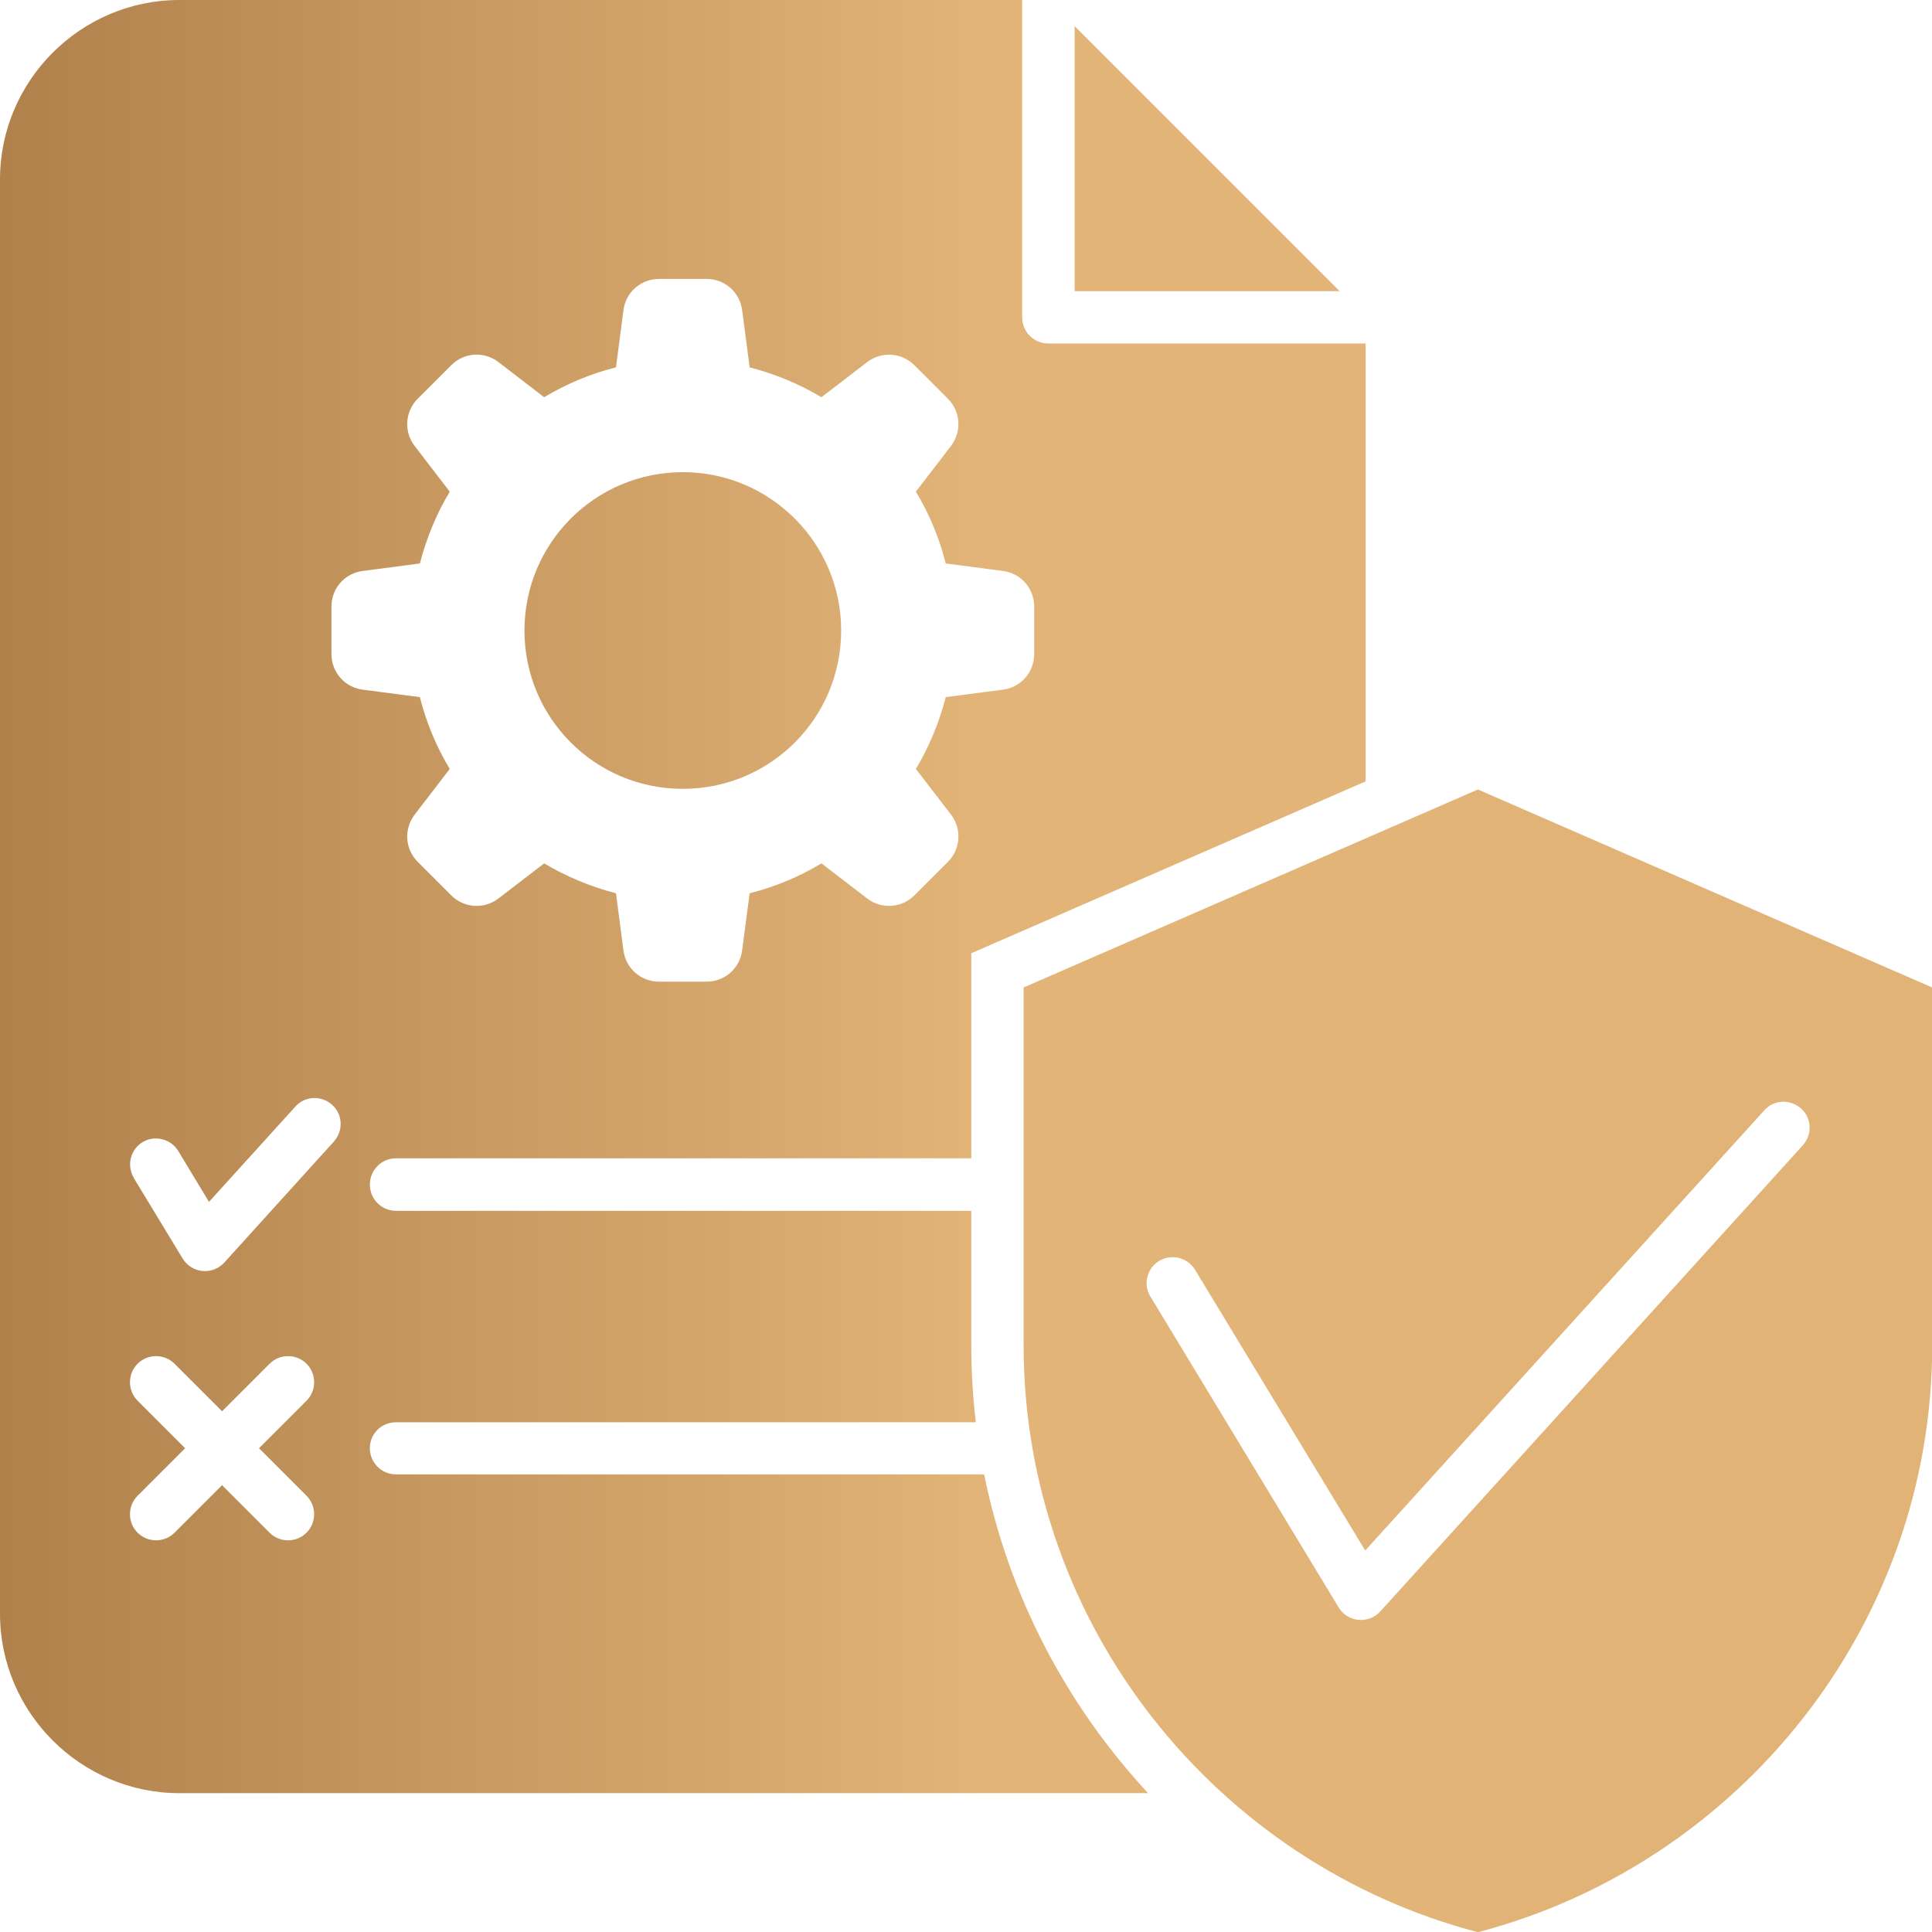 <svg width="65" height="65" viewBox="0 0 65 65" fill="none" xmlns="http://www.w3.org/2000/svg">
<g clip-path="url(#clip0_49_1227)">
<path fill-rule="evenodd" clip-rule="evenodd" d="M6.033 0H34.389V10.676C34.389 11.165 34.787 11.556 35.269 11.556H45.945V26.289L32.678 32.071V38.969H13.323C12.834 38.969 12.443 39.367 12.443 39.856C12.443 40.345 12.841 40.736 13.323 40.736H32.678V45.261C32.678 46.133 32.727 46.999 32.832 47.851H13.323C12.834 47.851 12.443 48.235 12.443 48.724C12.443 49.213 12.841 49.604 13.323 49.604H33.111C33.928 53.66 35.869 57.361 38.627 60.329H6.033C2.716 60.329 0 57.612 0 54.296V6.033C0 2.716 2.716 0 6.033 0ZM49.722 26.561L34.438 33.223V45.254C34.438 54.708 40.959 62.717 49.722 65.007C58.485 62.717 65.007 54.715 65.007 45.254V33.223L49.722 26.561ZM38.704 43.62L45.037 54.079C45.344 54.589 46.056 54.645 46.447 54.205L60.657 38.529C60.978 38.166 60.957 37.615 60.594 37.294C60.231 36.972 59.679 36.993 59.358 37.356L45.931 52.166L40.205 42.719C39.954 42.307 39.416 42.174 39.004 42.419C38.585 42.67 38.453 43.208 38.704 43.627V43.62ZM36.155 0.88V9.796H45.072L36.155 0.88ZM4.497 39.626L6.145 42.342C6.452 42.845 7.157 42.914 7.555 42.468L11.235 38.404C11.556 38.041 11.535 37.489 11.172 37.168C10.809 36.847 10.257 36.867 9.936 37.231L7.031 40.436L5.998 38.725C5.747 38.313 5.209 38.18 4.797 38.425C4.385 38.676 4.252 39.214 4.504 39.626H4.497ZM9.07 45.882L7.471 47.481L5.872 45.882C5.53 45.54 4.972 45.54 4.629 45.882C4.287 46.224 4.287 46.783 4.629 47.125L6.228 48.724L4.629 50.323C4.287 50.665 4.287 51.224 4.629 51.566C4.972 51.908 5.53 51.908 5.872 51.566L7.471 49.967L9.07 51.566C9.412 51.908 9.971 51.908 10.313 51.566C10.655 51.224 10.655 50.665 10.313 50.323L8.714 48.724L10.313 47.125C10.655 46.783 10.655 46.224 10.313 45.882C9.971 45.54 9.412 45.54 9.07 45.882ZM25.221 12.359L24.969 10.439C24.893 9.831 24.383 9.384 23.768 9.384H22.176C21.562 9.384 21.052 9.831 20.975 10.439L20.724 12.359C19.865 12.575 19.048 12.918 18.308 13.364L16.772 12.184C16.283 11.807 15.613 11.856 15.18 12.289L14.056 13.413C13.623 13.846 13.581 14.524 13.951 15.005L15.131 16.541C14.684 17.289 14.349 18.099 14.126 18.957L12.205 19.209C11.598 19.286 11.151 19.795 11.151 20.41V22.002C11.151 22.616 11.598 23.126 12.205 23.203L14.126 23.454C14.342 24.313 14.684 25.13 15.131 25.87L13.951 27.406C13.581 27.895 13.623 28.565 14.056 28.998L15.18 30.122C15.613 30.555 16.29 30.597 16.772 30.227L18.308 29.047C19.055 29.494 19.865 29.829 20.724 30.053L20.975 31.973C21.052 32.58 21.562 33.027 22.176 33.027H23.768C24.383 33.027 24.893 32.58 24.969 31.973L25.221 30.053C26.08 29.836 26.897 29.494 27.637 29.047L29.173 30.227C29.662 30.597 30.332 30.555 30.765 30.122L31.889 28.998C32.322 28.565 32.364 27.888 31.994 27.406L30.814 25.87C31.261 25.123 31.596 24.313 31.819 23.454L33.739 23.203C34.347 23.126 34.794 22.616 34.794 22.002V20.41C34.794 19.795 34.347 19.286 33.739 19.209L31.819 18.957C31.603 18.099 31.261 17.282 30.814 16.541L31.994 15.005C32.364 14.517 32.322 13.846 31.889 13.413L30.765 12.289C30.332 11.856 29.655 11.814 29.173 12.184L27.637 13.364C26.89 12.918 26.08 12.582 25.221 12.359ZM22.972 15.885C20.033 15.885 17.645 18.266 17.645 21.213C17.645 24.159 20.026 26.54 22.972 26.54C25.919 26.54 28.3 24.159 28.3 21.213C28.3 18.273 25.912 15.885 22.972 15.885Z" fill="url(#paint0_linear_49_1227)"/>
</g>
<defs>
<linearGradient id="paint0_linear_49_1227" x1="0" y1="32.499" x2="65.007" y2="32.499" gradientUnits="userSpaceOnUse">
<stop stop-color="#B0814B"/>
<stop offset="0.51" stop-color="#E3B478"/>
<stop offset="1" stop-color="#E2B377"/>
</linearGradient>
<clipPath id="clip0_49_1227">
<rect width="65" height="65" fill="white"/>
</clipPath>
</defs>
</svg>
